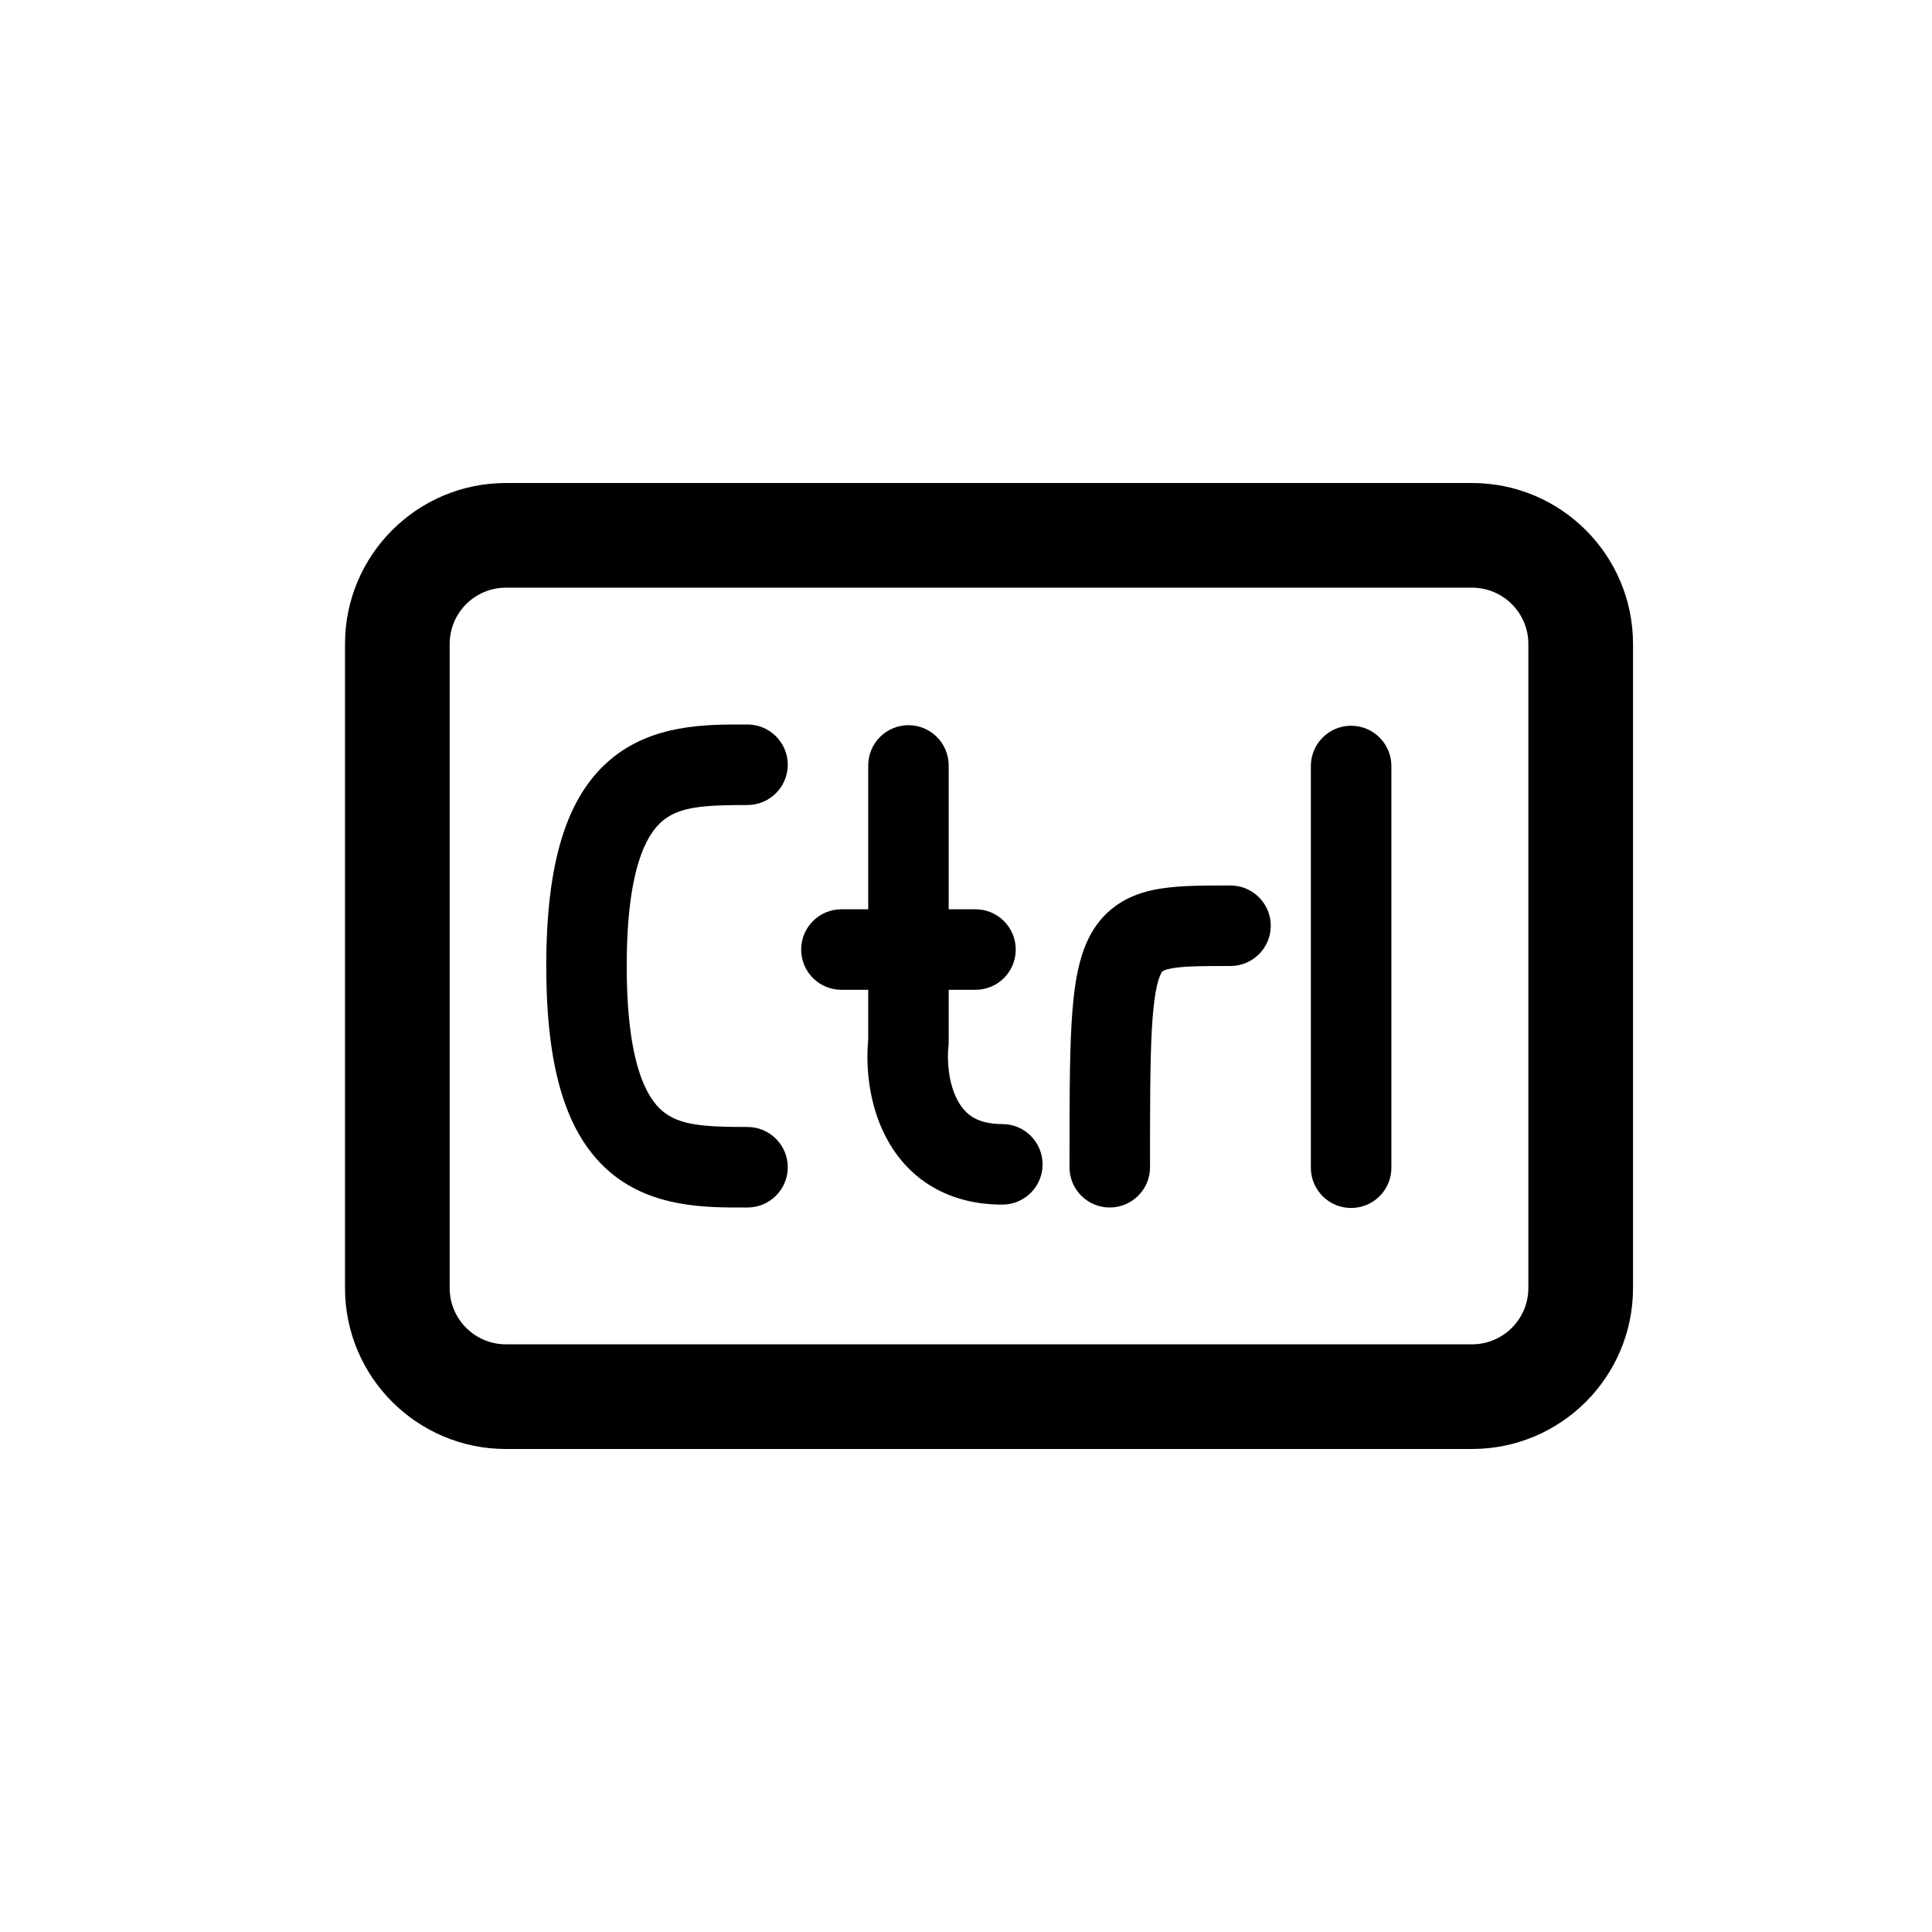 <svg width="28" height="28" viewBox="0 0 28 28" fill="none" xmlns="http://www.w3.org/2000/svg">
<path d="M10.833 10.5L10.767 10.5C10.235 10.499 9.458 10.498 8.856 11C8.209 11.539 7.917 12.502 7.917 14C7.917 15.498 8.209 16.461 8.856 17C9.458 17.502 10.235 17.501 10.767 17.5L10.833 17.5C11.155 17.5 11.417 17.239 11.417 16.917C11.417 16.595 11.155 16.333 10.833 16.333C10.199 16.333 9.849 16.309 9.603 16.104C9.375 15.914 9.083 15.419 9.083 14C9.083 12.581 9.375 12.086 9.603 11.896C9.849 11.691 10.199 11.667 10.833 11.667C11.155 11.667 11.417 11.405 11.417 11.083C11.417 10.761 11.155 10.5 10.833 10.5Z" fill="black"/>
<path d="M13.166 10.51C13.488 10.51 13.749 10.771 13.749 11.094V13.178H14.138C14.46 13.178 14.721 13.44 14.721 13.762C14.721 14.084 14.46 14.345 14.138 14.345H13.749V15.128L13.746 15.159C13.722 15.381 13.749 15.701 13.873 15.938C13.931 16.049 14.003 16.131 14.091 16.187C14.178 16.241 14.312 16.291 14.527 16.291C14.849 16.291 15.11 16.553 15.11 16.875C15.11 17.197 14.849 17.458 14.527 17.458C14.12 17.458 13.764 17.36 13.469 17.174C13.176 16.989 12.973 16.737 12.838 16.477C12.584 15.989 12.547 15.438 12.583 15.066V14.345H12.194C11.872 14.345 11.611 14.084 11.611 13.762C11.611 13.44 11.872 13.178 12.194 13.178H12.583V11.094C12.583 10.771 12.844 10.51 13.166 10.51Z" fill="black"/>
<path d="M19.581 10.518C19.904 10.518 20.165 10.78 20.165 11.102V16.924C20.165 17.246 19.904 17.507 19.581 17.507C19.259 17.507 18.998 17.246 18.998 16.924V11.102C18.998 10.78 19.259 10.518 19.581 10.518Z" fill="black"/>
<path d="M17.781 12.833L17.833 12.833C18.155 12.833 18.417 13.095 18.417 13.417C18.417 13.739 18.155 14 17.833 14C17.368 14 17.117 14.003 16.948 14.041C16.878 14.056 16.855 14.072 16.851 14.075C16.849 14.076 16.848 14.078 16.844 14.081C16.841 14.085 16.834 14.095 16.824 14.115C16.773 14.216 16.72 14.436 16.693 14.926C16.667 15.398 16.667 16.035 16.667 16.917C16.667 17.239 16.405 17.5 16.083 17.5C15.761 17.5 15.5 17.239 15.5 16.917V16.897C15.5 16.039 15.5 15.369 15.528 14.861C15.556 14.366 15.612 13.93 15.78 13.593C15.872 13.41 15.998 13.251 16.17 13.128C16.337 13.007 16.519 12.941 16.695 12.902C17.005 12.833 17.389 12.833 17.781 12.833Z" fill="black"/>
<path fill-rule="evenodd" clip-rule="evenodd" d="M5 9.333C5 8.045 6.045 7 7.333 7H21.333C22.622 7 23.667 8.045 23.667 9.333V18.667C23.667 19.955 22.622 21 21.333 21H7.333C6.045 21 5 19.955 5 18.667V9.333ZM7.333 8.517H21.333C21.784 8.517 22.15 8.882 22.15 9.333V18.667C22.15 19.118 21.784 19.483 21.333 19.483H7.333C6.882 19.483 6.517 19.118 6.517 18.667V9.333C6.517 8.882 6.882 8.517 7.333 8.517Z" fill="black"/>
</svg>
